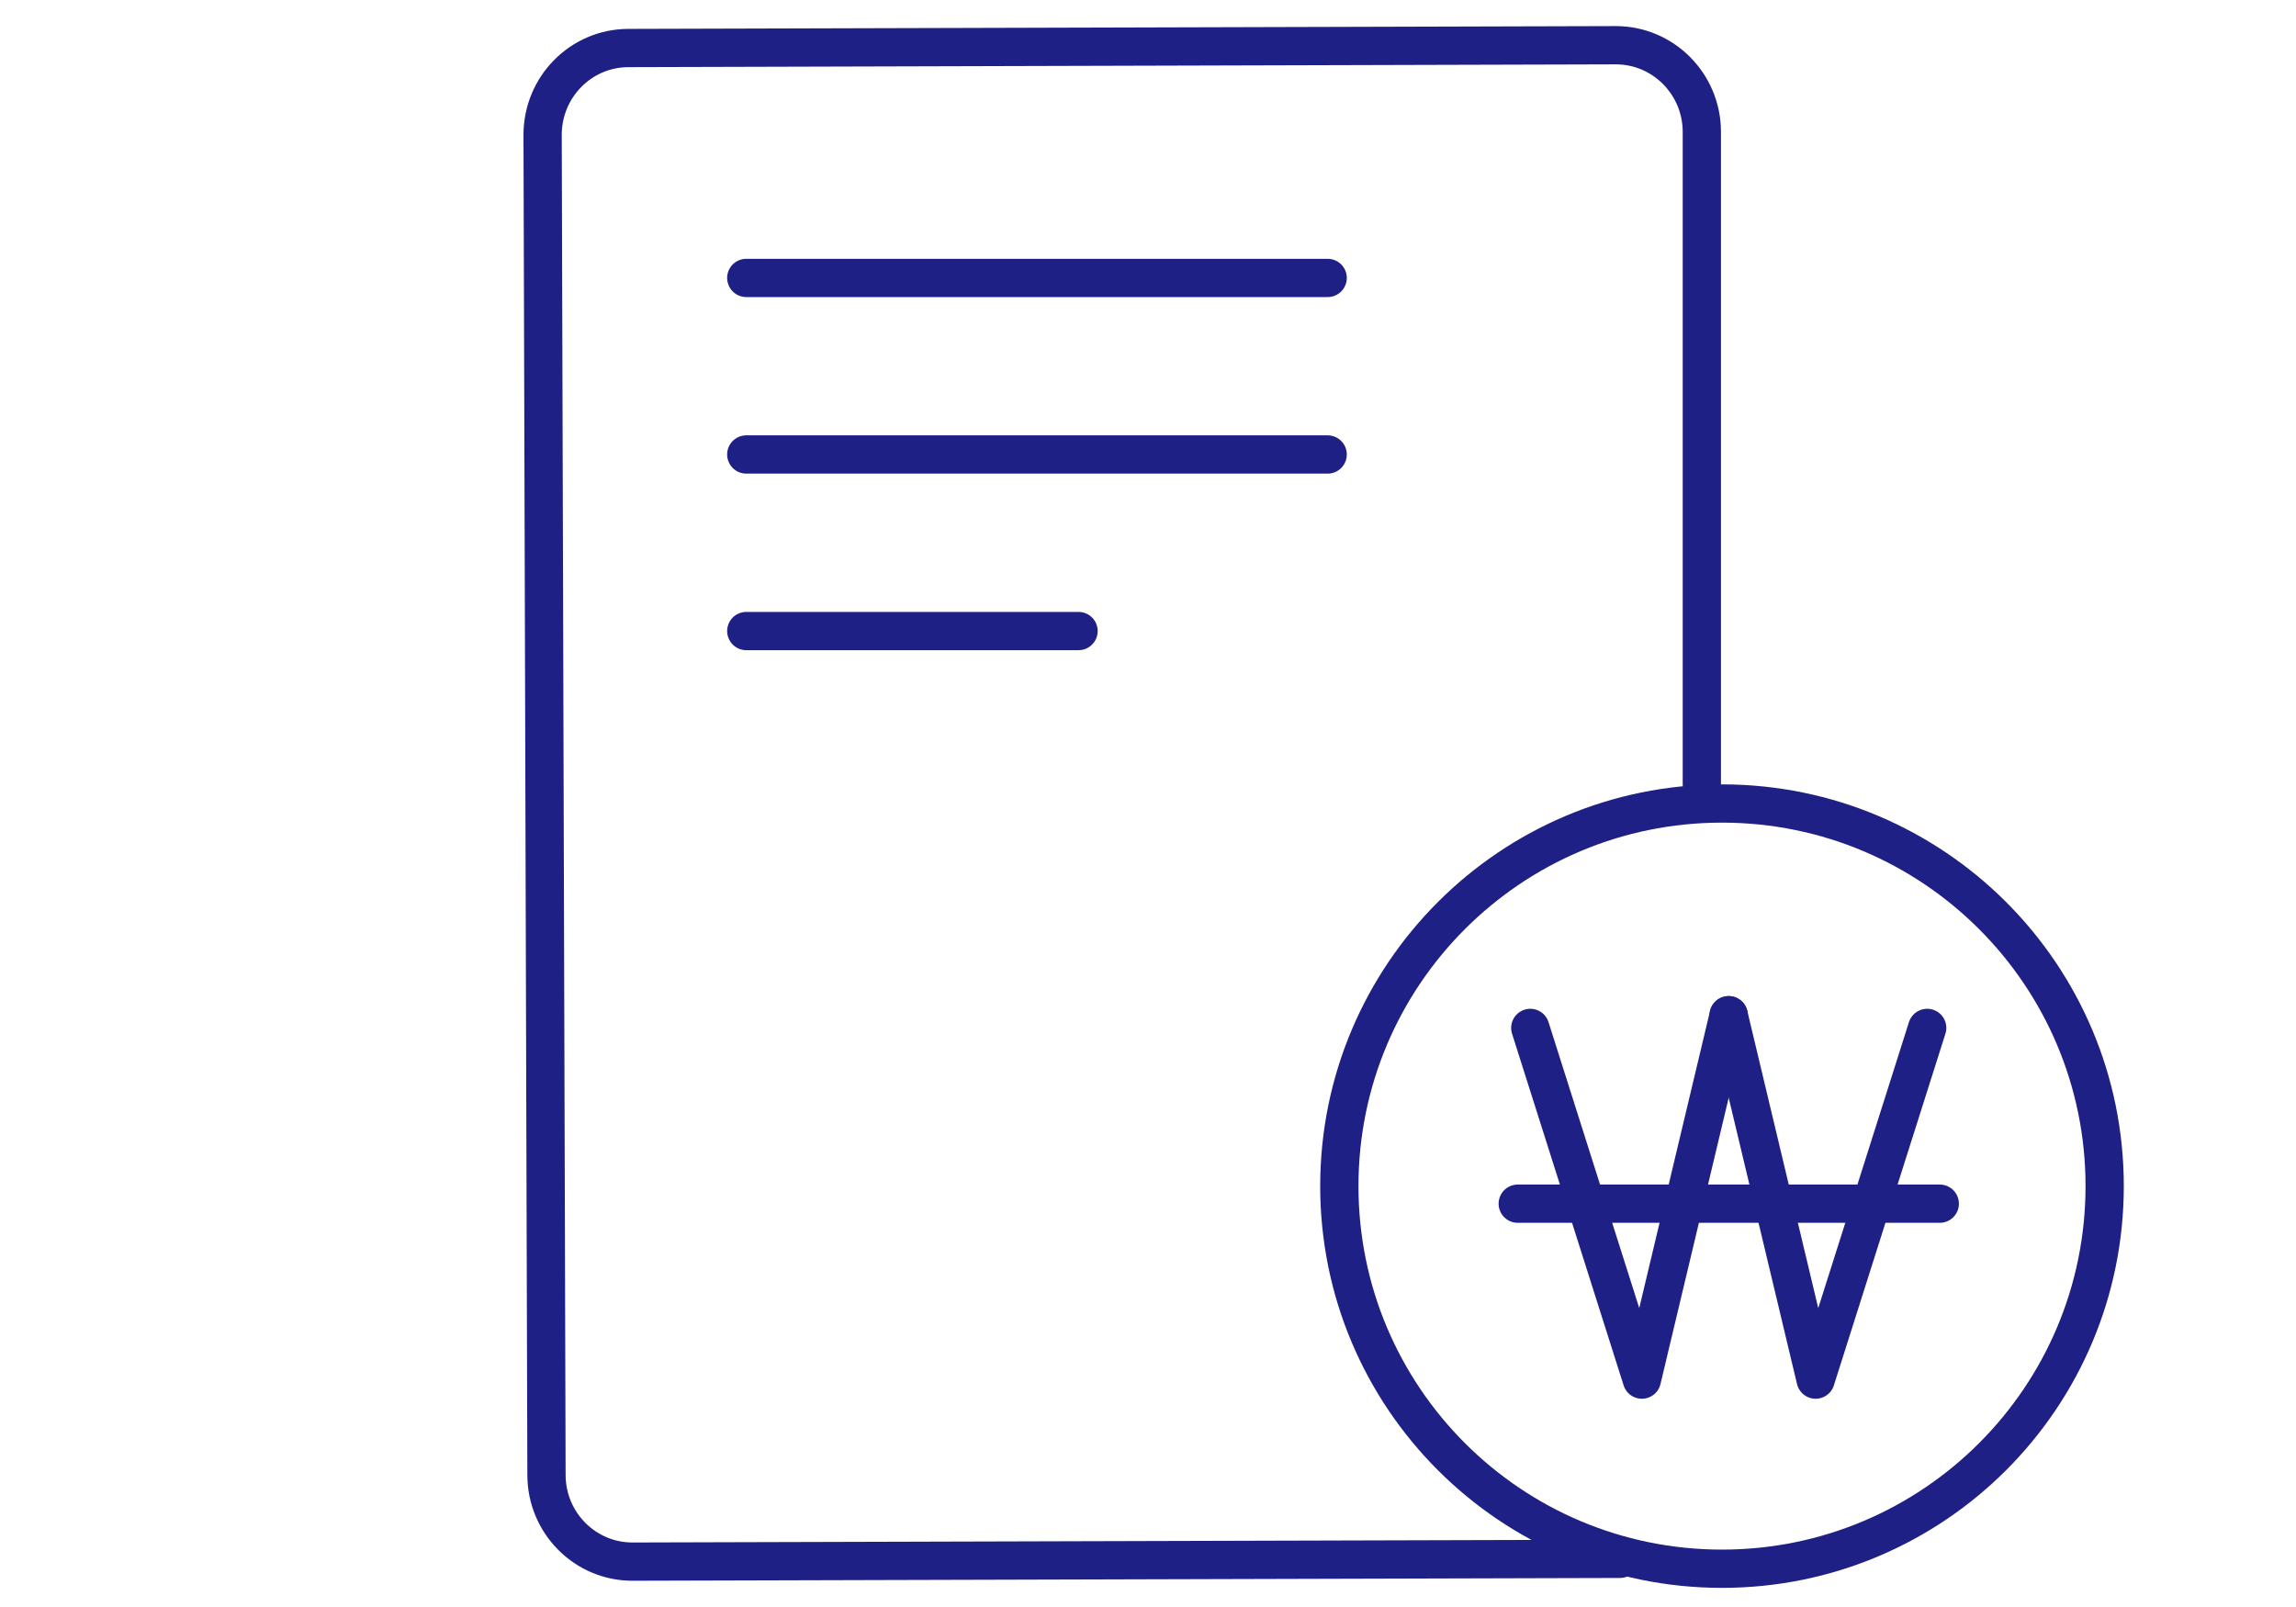 <svg width="60" height="42" viewBox="0 0 60 42" fill="none" xmlns="http://www.w3.org/2000/svg">
<path d="M44.473 20.5V3.448C44.473 2.193 43.46 1.179 42.221 1.182L16.417 1.255C15.178 1.259 14.176 2.277 14.18 3.532L14.281 38.548C14.281 39.803 15.293 40.818 16.532 40.814L42.336 40.741" stroke="#1F2085" stroke-linecap="round" stroke-linejoin="round"/>
<path d="M19.502 7.264H34.695" stroke="#1F2085" stroke-linecap="round" stroke-linejoin="round"/>
<path d="M19.502 11.878H34.695" stroke="#1F2085" stroke-linecap="round" stroke-linejoin="round"/>
<path d="M19.502 16.493H28.185" stroke="#1F2085" stroke-linecap="round" stroke-linejoin="round"/>
<path d="M45 41C50.523 41 55 36.523 55 31C55 25.477 50.523 21 45 21C39.477 21 35 25.477 35 31C35 36.523 39.477 41 45 41Z" stroke="#1F2085" stroke-linecap="round" stroke-linejoin="round"/>
<path d="M39.99 26.865L42.906 36.057L45.175 26.533" stroke="#1F2085" stroke-linecap="round" stroke-linejoin="round"/>
<path d="M50.362 26.865L47.447 36.057L45.174 26.533" stroke="#1F2085" stroke-linecap="round" stroke-linejoin="round"/>
<path d="M39.662 31.459H50.691" stroke="#1F2085" stroke-linecap="round" stroke-linejoin="round"/>
</svg>

